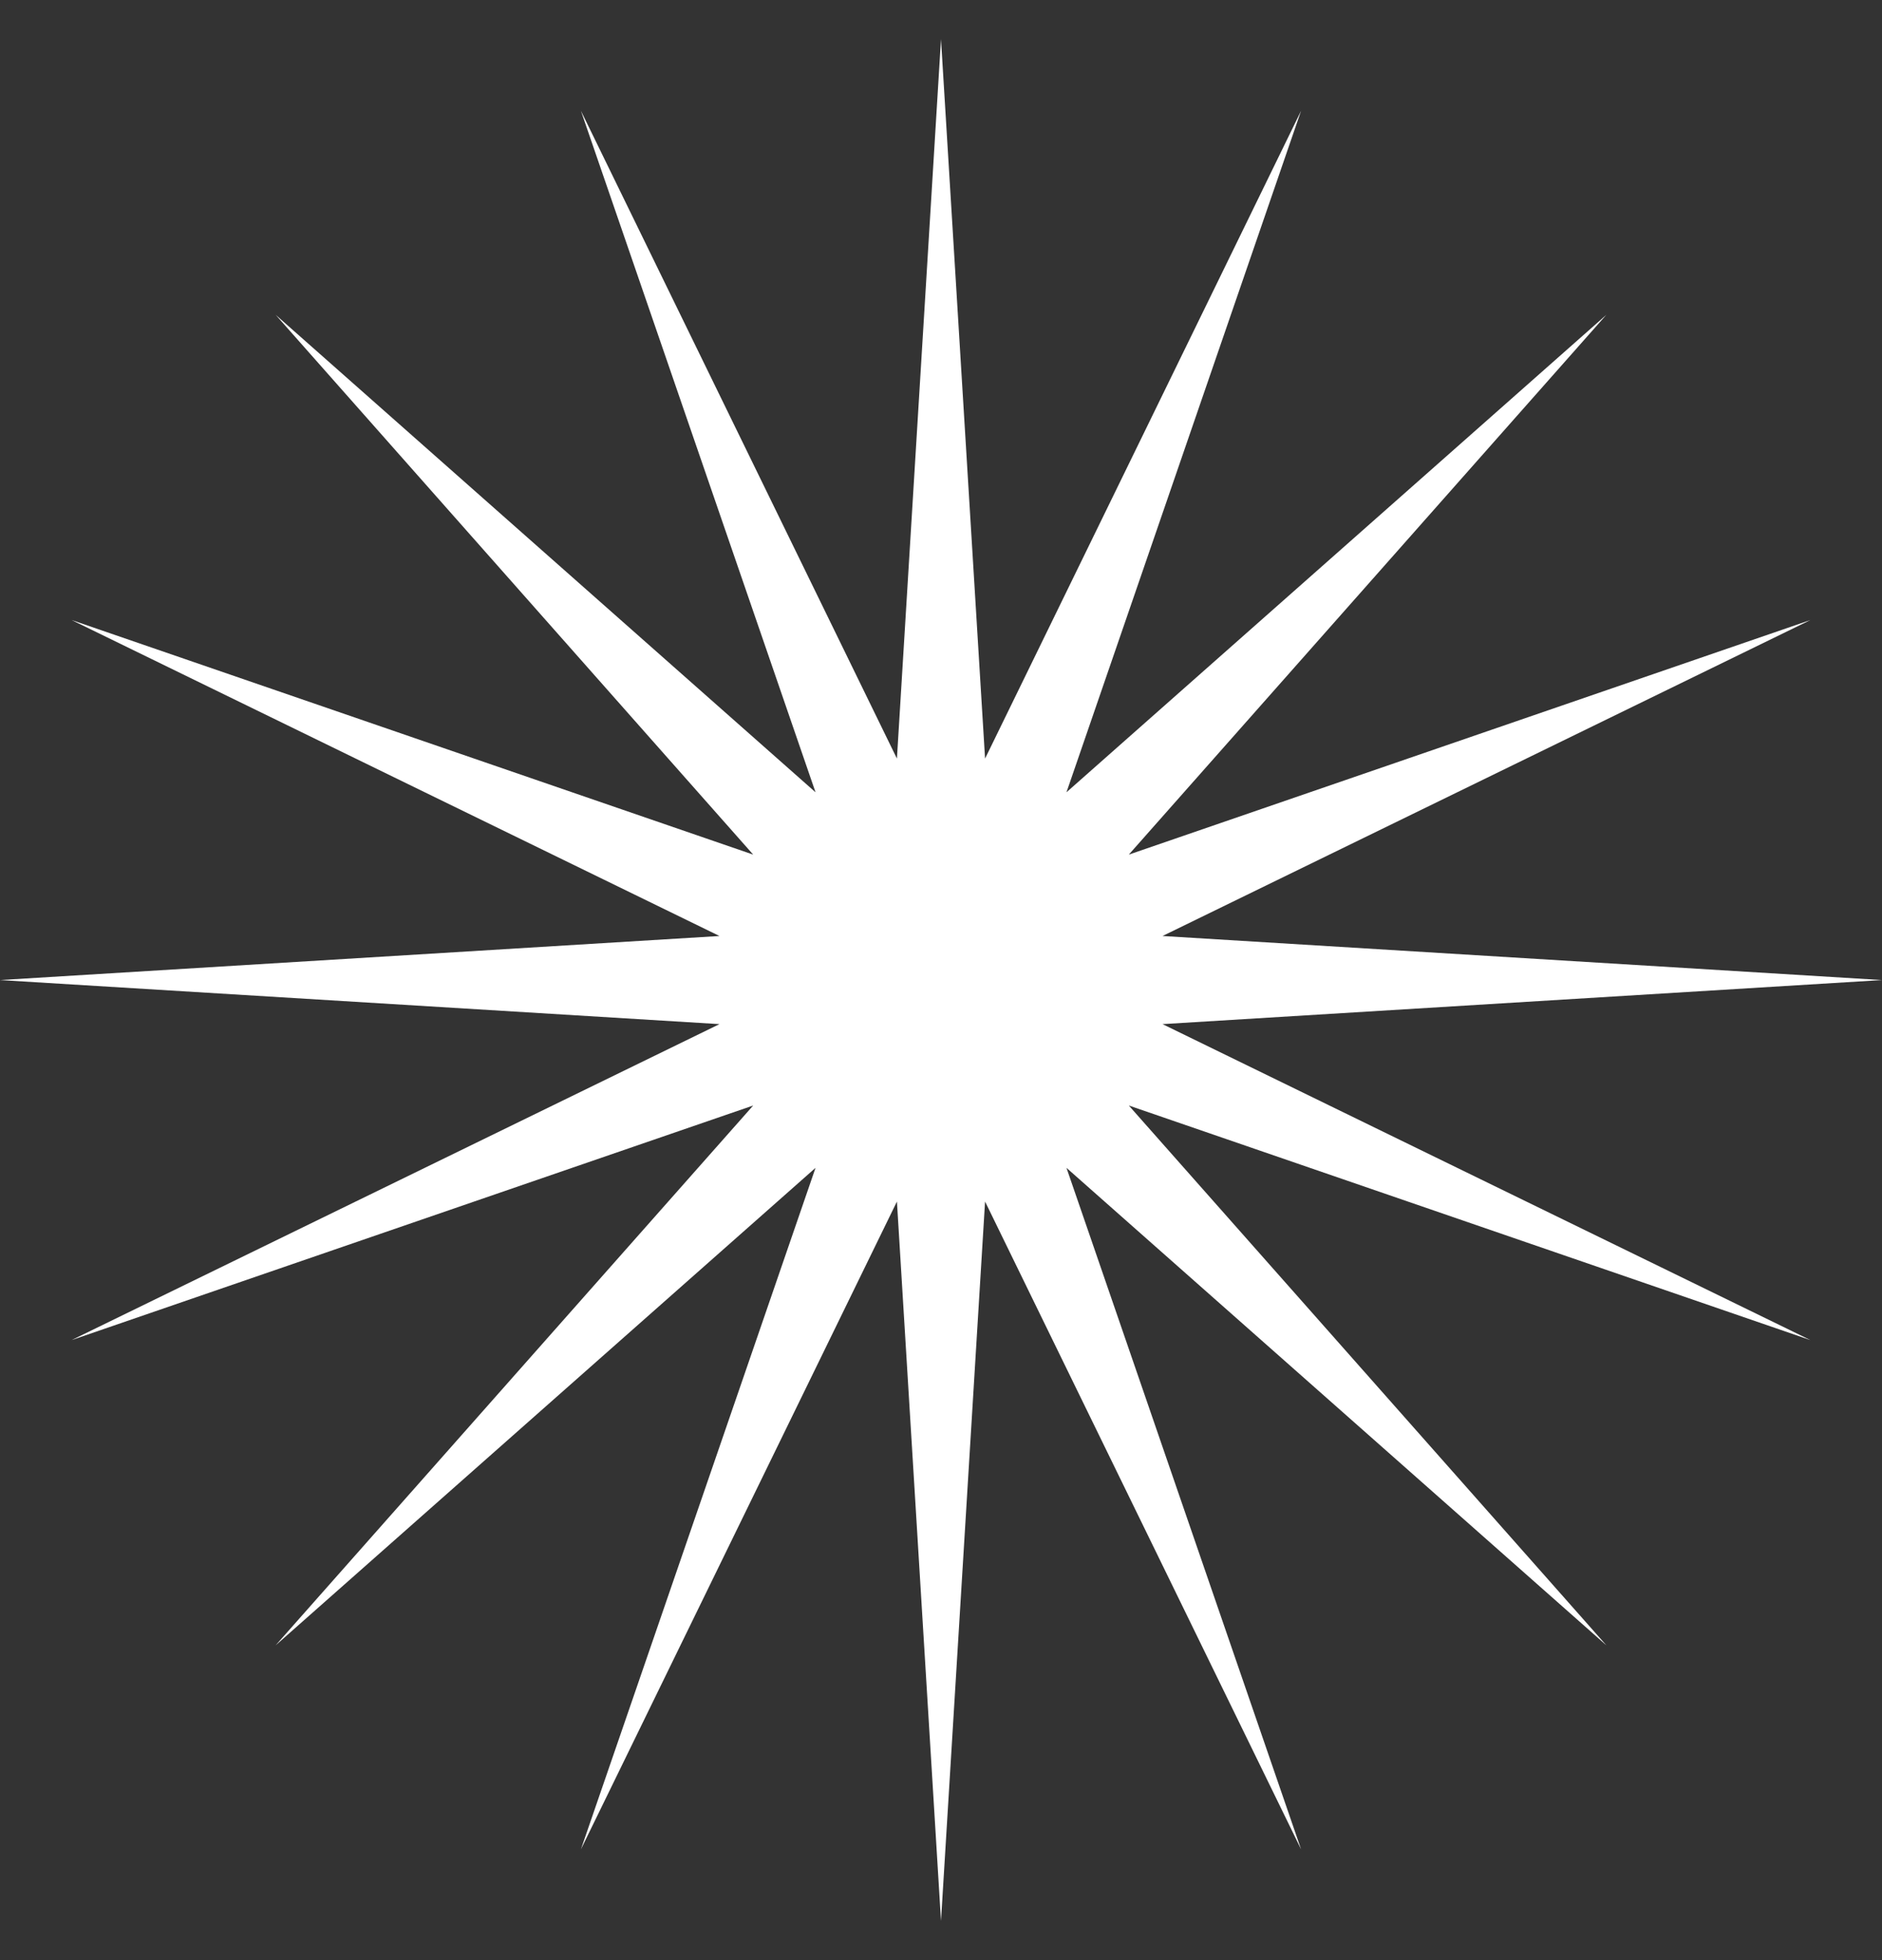 <svg width="24" height="25" viewBox="0 0 24 25" fill="none" xmlns="http://www.w3.org/2000/svg">
<rect x="0" y="0" width="24" height="25" fill="#333333" stroke="none"/>
<path d="M12 0.5L12.562 9.675L16.592 1.413L13.6 10.105L20.485 4.015L14.395 10.9L23.087 7.908L14.825 11.938L24 12.5L14.825 13.062L23.087 17.092L14.395 14.1L20.485 20.985L13.6 14.895L16.592 23.587L12.562 15.325L12 24.5L11.438 15.325L7.408 23.587L10.4 14.895L3.515 20.985L9.605 14.1L0.913 17.092L9.175 13.062L0 12.5L9.175 11.938L0.913 7.908L9.605 10.9L3.515 4.015L10.4 10.105L7.408 1.413L11.438 9.675L12 0.5Z" fill="white"/>
</svg>
